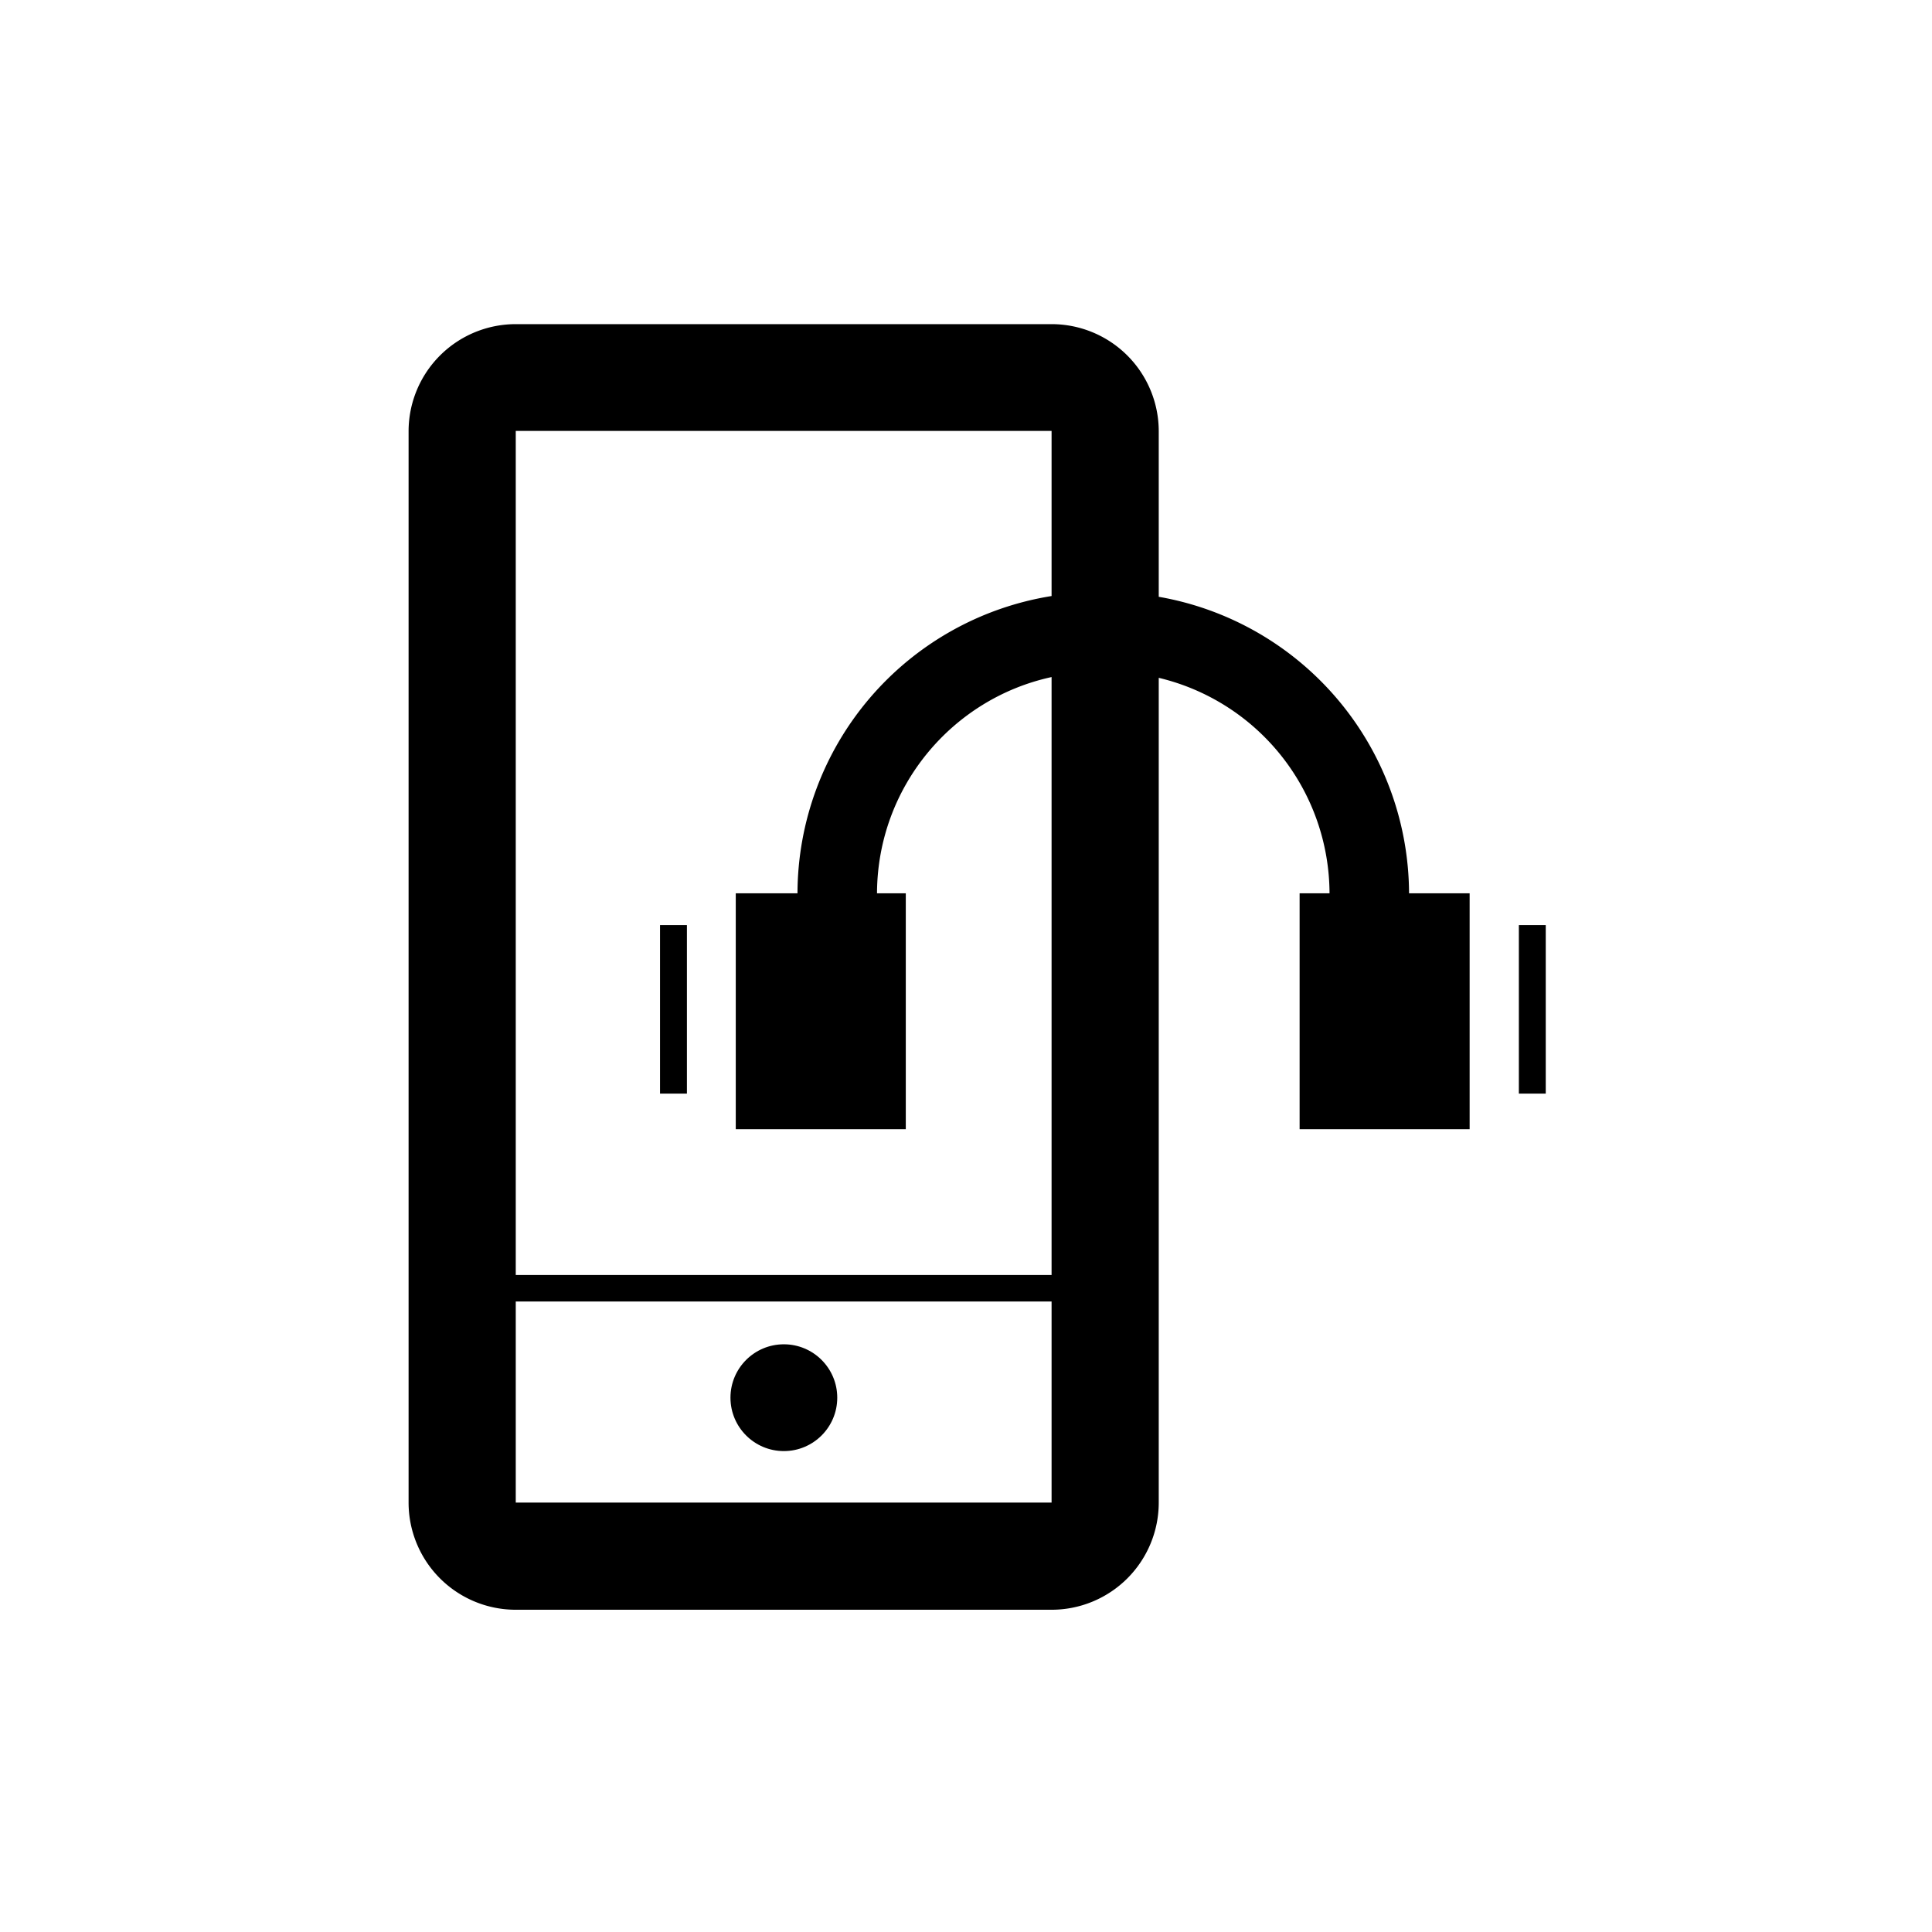 <svg xmlns="http://www.w3.org/2000/svg" viewBox="0 0 510.2 510.2"><circle cx="207" cy="369.1" r="14.1"></circle><path d="M174.3 244.3h7.1v44.5h-7.1z"></path><path d="M401.1 244.3h7.1v44.5h-7.1z"></path><path d="M306 157.6v-43.7a28.3 28.3 0 0 0-28.3-28.3H136.2a28.3 28.3 0 0 0-28.3 28.3v282.9a28.3 28.3 0 0 0 28.3 28.3h141.5a28.3 28.3 0 0 0 28.3-28.3V179a58.7 58.7 0 0 1 45.1 56.9h-7.9v62.3h44.9v-62.3h-16a79.8 79.8 0 0 0-66.1-78.3zm-169.8-43.8h141.5v43.6a79.7 79.7 0 0 0-67.1 78.5h-16.3v62.3h44.9v-62.3h-7.6c.1-28 19.8-51.4 46.1-57.1v157.9H136.2V113.8zm141.5 283H136.2v-53.1h141.5v53.1z"></path></svg>